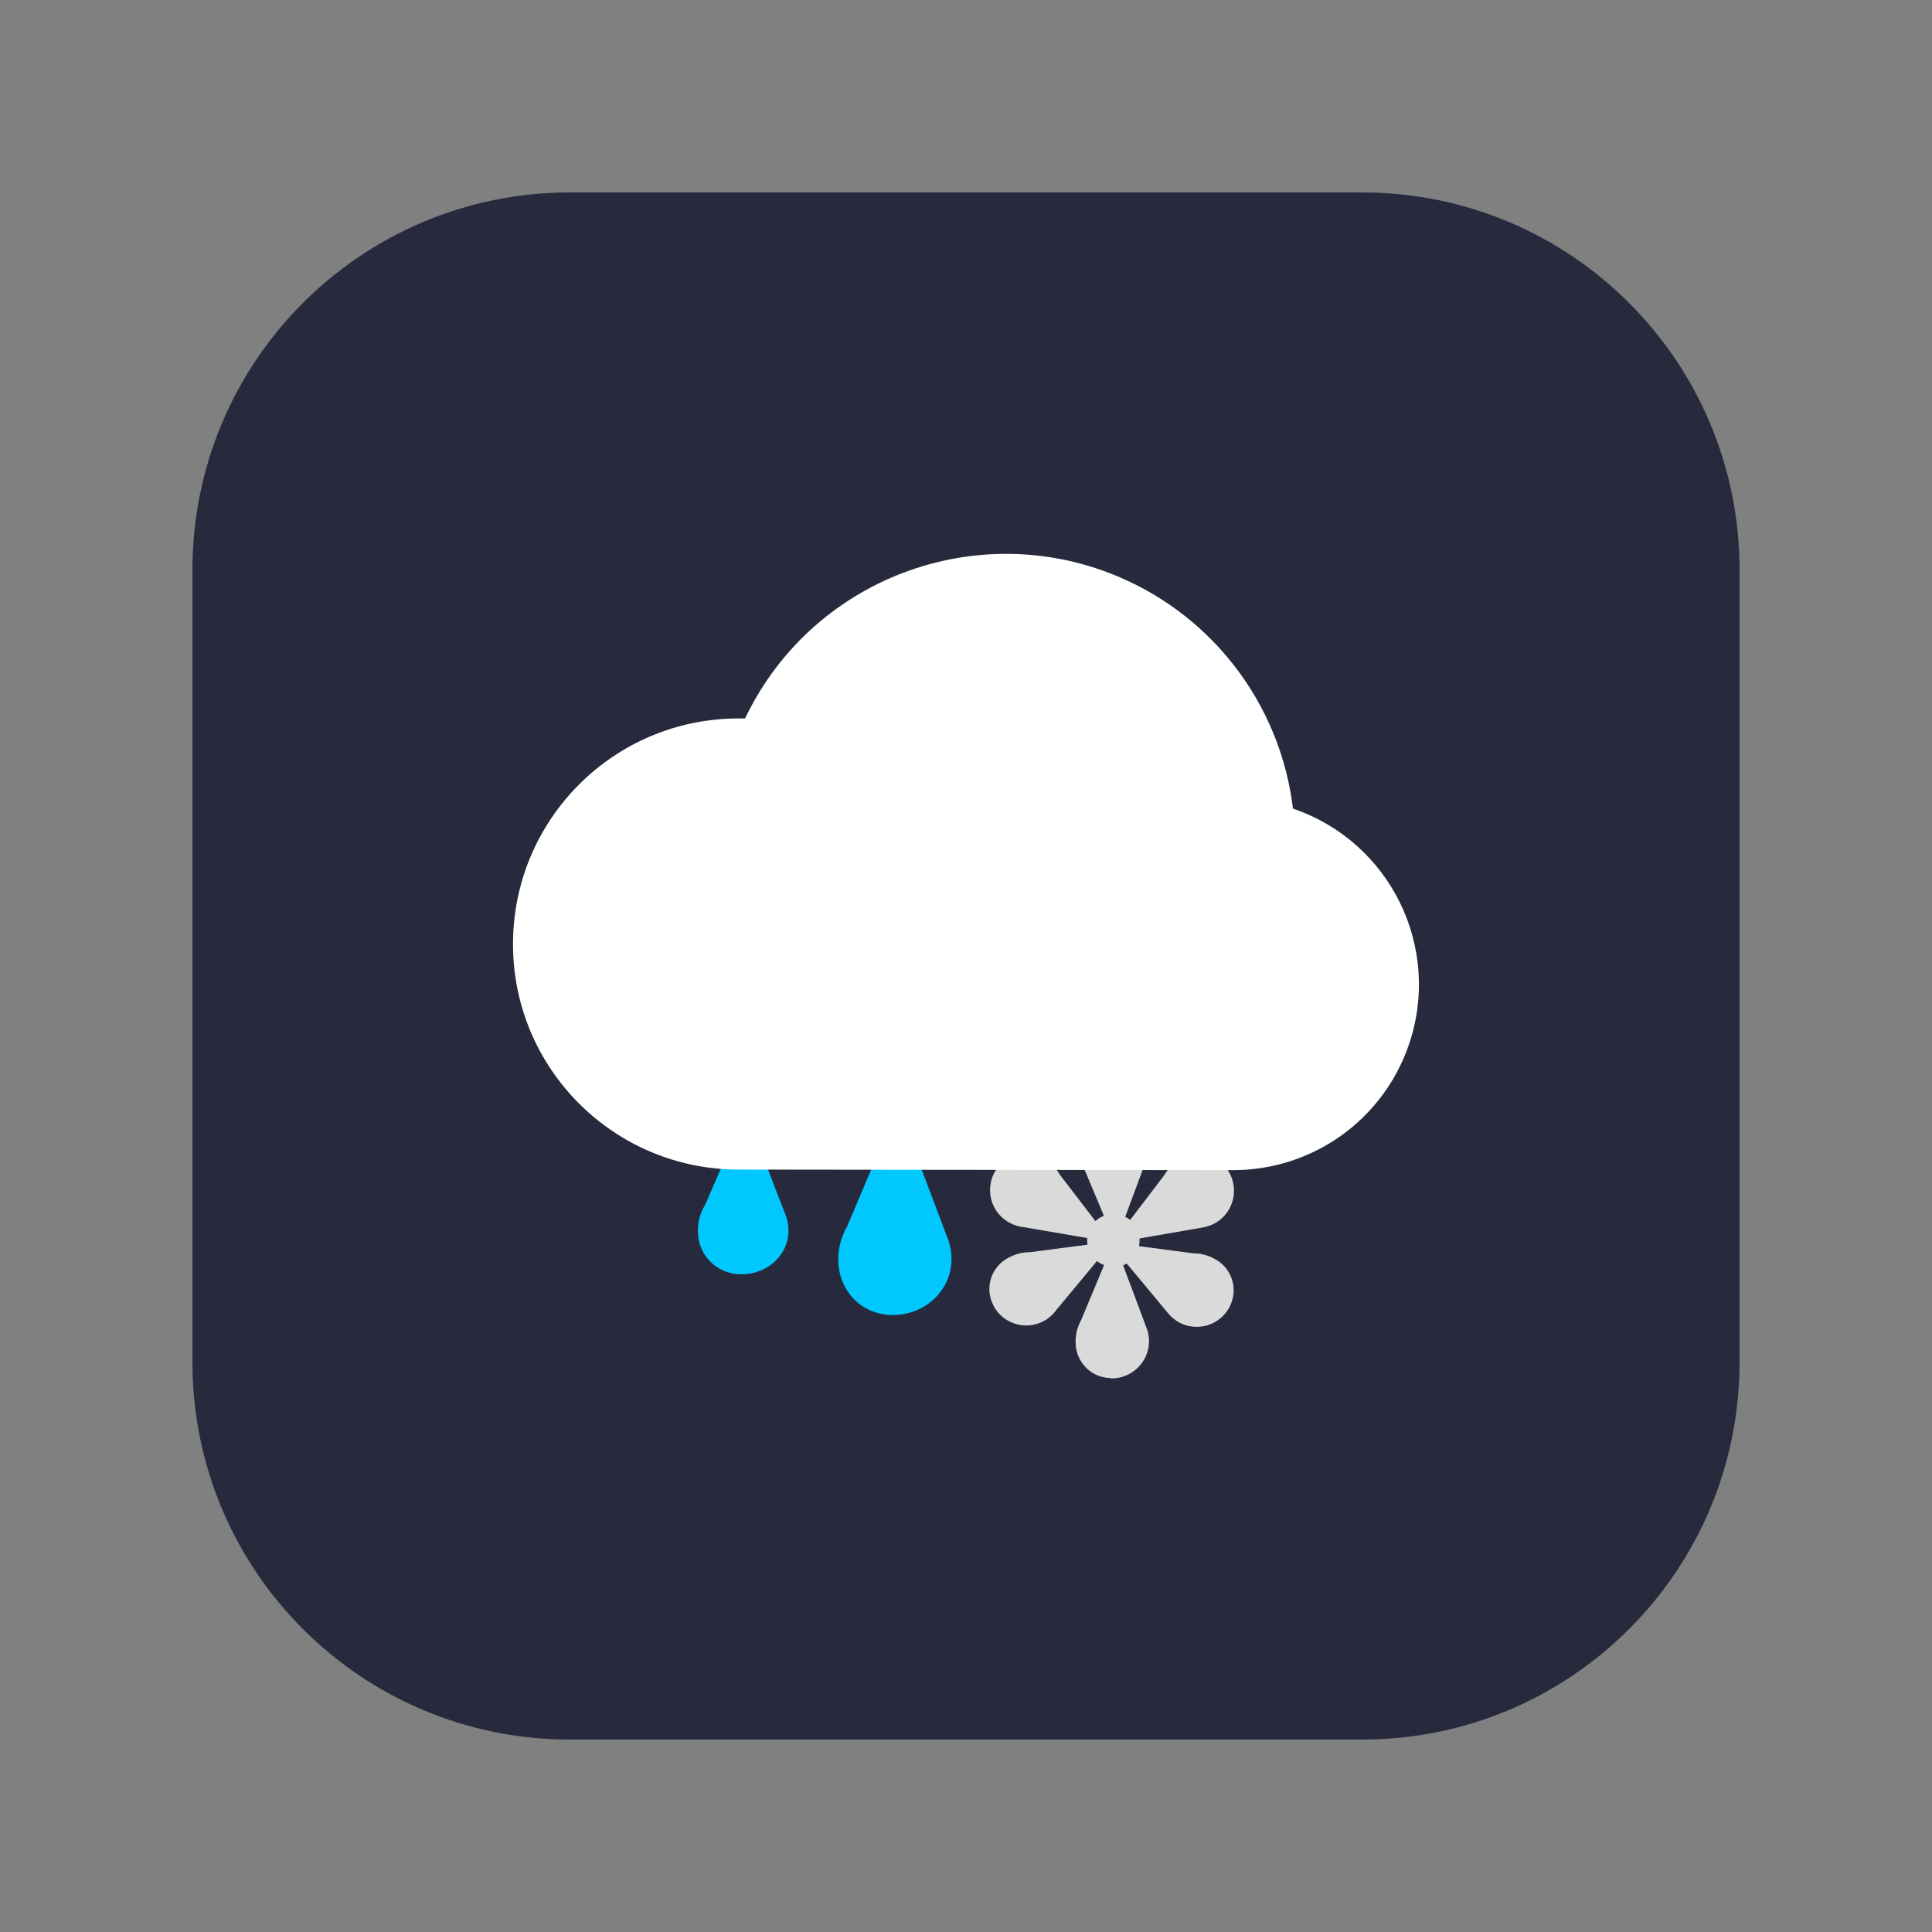 <?xml version="1.0" standalone="no"?><!DOCTYPE svg PUBLIC "-//W3C//DTD SVG 1.1//EN" "http://www.w3.org/Graphics/SVG/1.1/DTD/svg11.dtd"><svg t="1655621327422" class="icon" viewBox="0 0 1024 1024" version="1.1" xmlns="http://www.w3.org/2000/svg" p-id="4765" xmlns:xlink="http://www.w3.org/1999/xlink" width="200" height="200"><rect x="0" y="0" width="1024" height="1024" fill="#808080" stroke="none"/><defs><style type="text/css"></style></defs><path d="M722 922H302c-110.5 0-200-89.5-200-200V302c0-110.5 89.5-200 200-200h420c110.5 0 200 89.5 200 200v420c0 110.5-89.5 200-200 200z" fill="#262A3C" p-id="4766"></path><path d="M588.4 730.4c-10.4-0.3-18.5-8.9-18.3-19.3v-0.9c0.1-3.8 1.2-7.4 3-10.7l12.1-29c-1.4-0.5-2.6-1.2-3.8-2.1l-21.6 26c-1.8 2.5-4.1 4.5-6.8 5.9-9.6 5-21.4 1.3-26.4-8.2v-0.1c-4.9-9.1-1.4-20.4 7.7-25.3 0.2-0.1 0.5-0.2 0.7-0.3 3.3-1.8 7-2.7 10.7-2.7l30.7-4c-0.1-0.7-0.2-1.4-0.2-2.2 0-0.4 0-0.8 0.1-1.3l-33.8-5.8c-3-0.3-6-1.4-8.6-3-9.2-5.8-11.9-18-6.1-27.2 5.4-8.7 16.8-11.4 25.6-6 0.3 0.2 0.5 0.3 0.7 0.5 3.2 2 5.8 4.7 7.7 8l18.8 24.5c1.3-1.2 2.8-2.2 4.5-2.8L573.6 617c-1.9-3.3-2.9-6.9-3-10.7-0.8-10.3 7-19.3 17.4-20.1h0.9c10.9-0.5 20.2 7.9 20.7 18.9 0.1 3.1-0.5 6.1-1.7 8.9l-11.5 30.9c0.9 0.5 1.8 1 2.6 1.7l18-23.6c1.9-3.2 4.5-6 7.7-7.9 8.5-5.8 20-3.7 25.8 4.8 0.2 0.2 0.3 0.5 0.5 0.7 5.8 9.2 3.1 21.3-6.1 27.2-2.6 1.6-5.5 2.6-8.6 3l-32.3 5.6v1.1c0 1-0.1 2-0.3 3l28.9 3.8c3.7 0 7.4 0.9 10.7 2.7 9.3 4.5 13.2 15.7 8.7 25-0.1 0.2-0.2 0.5-0.3 0.7-5 9.6-16.8 13.3-26.4 8.4h-0.1c-2.7-1.5-5-3.5-6.8-5.9l-21.2-25.5c-0.6 0.4-1.3 0.7-1.9 1l12 32.1c1.2 2.8 1.8 5.8 1.7 8.9-0.5 10.7-9.4 19-20.1 18.9-0.1-0.2-0.3-0.2-0.5-0.2z" fill="#DADADA" p-id="4767"></path><path d="M472.4 697c-16.6-0.5-28.6-13.7-28.1-30.7 0.2-5.7 1.8-11.3 4.7-16.3l26.9-63.5 25.7 68.1c1.9 4.3 2.8 8.9 2.7 13.6-0.5 16.6-14.8 28.8-30.9 28.8h-1zM392.4 675.4c-12.5-0.1-22.6-10.3-22.5-22.9v-1.1c0.1-4.5 1.4-8.9 3.8-12.7l21.5-49.7 20.5 53.3c1.5 3.3 2.3 7 2.2 10.6-0.4 13-11.8 22.5-24.7 22.5h-0.8z" fill="#00C8FF" p-id="4768"></path><path d="M391.5 619.9c-66 0-119.6-53.4-119.6-119.5 0-66 53.4-119.6 119.5-119.6h3.5c36.4-76.3 127.8-108.7 204.2-72.3 47.4 22.6 79.9 67.9 86.2 120.1 51.5 17.5 79 73.4 61.5 124.9-13.6 40-51.1 66.8-93.4 66.7l-261.9-0.3z" fill="#FFFFFF" p-id="4769"></path></svg>